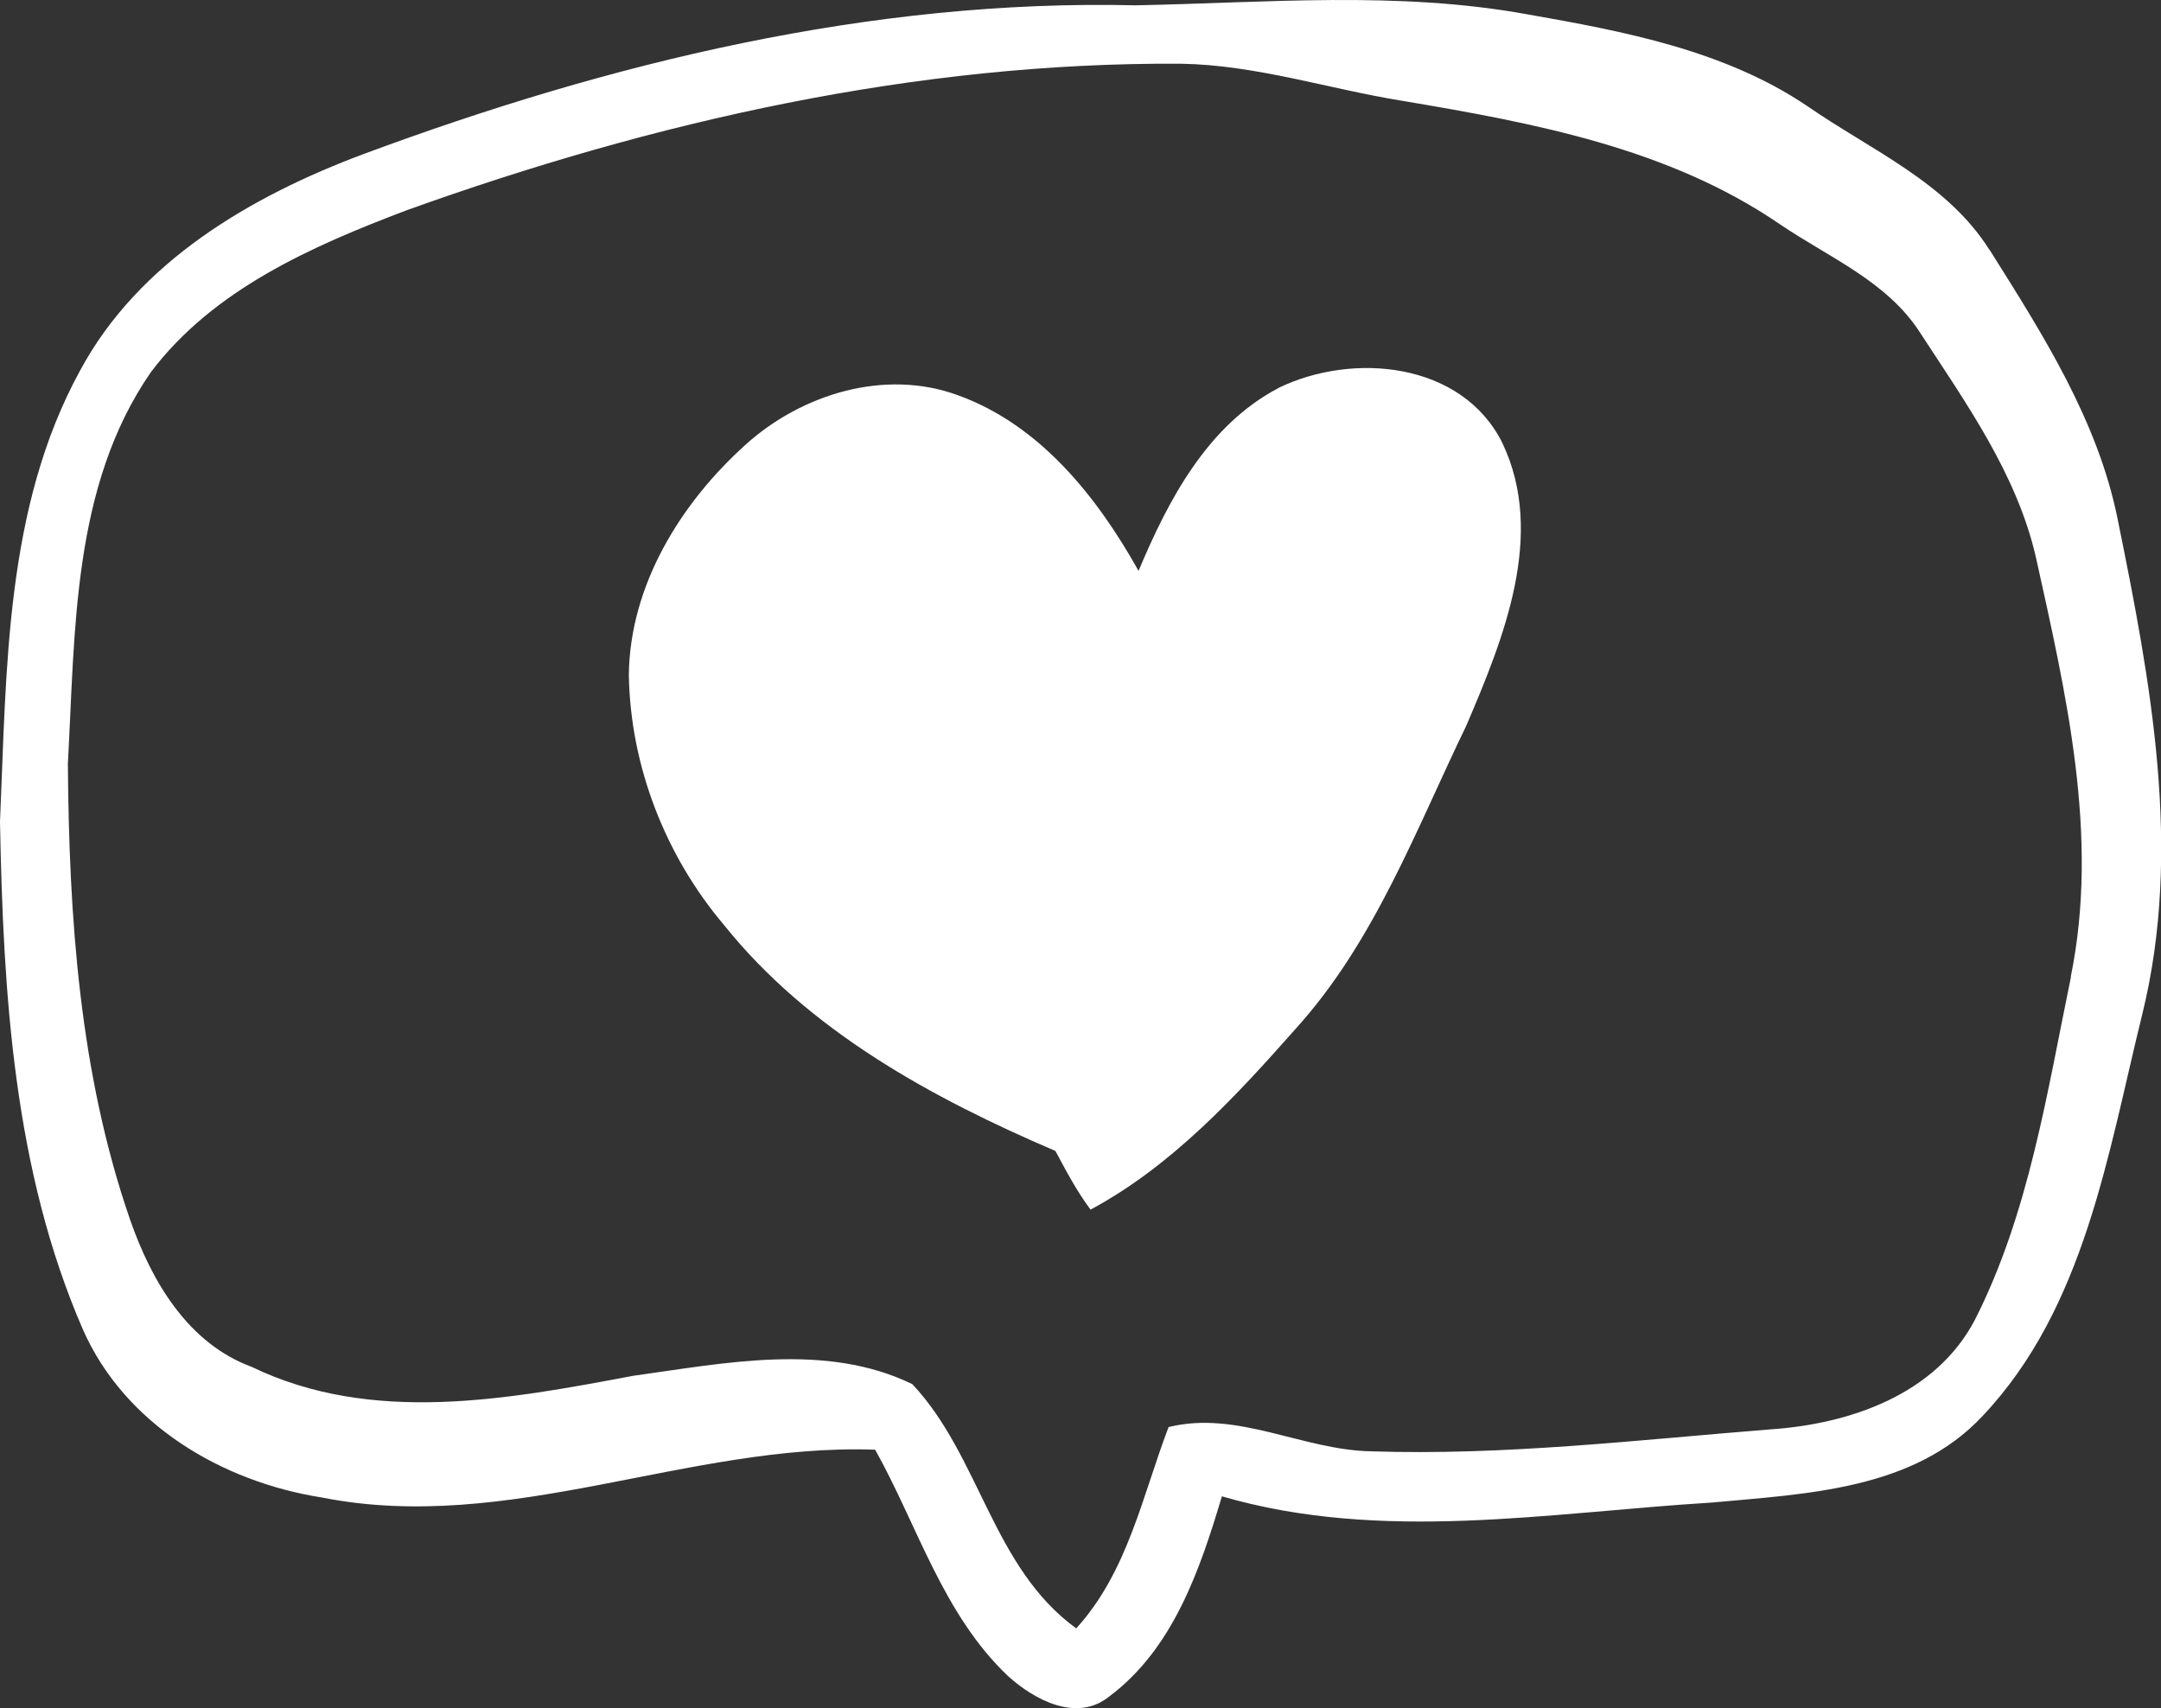 <?xml version="1.0" encoding="UTF-8"?><svg id="_レイヤー_2" xmlns="http://www.w3.org/2000/svg" viewBox="0 0 93.61 73.99"><rect x="0" y="0" width="93.61" height="73.99" fill="#333333" stroke="none"/><g id="main"><path d="m86.17,10.81c-1.84-2.91-5.13-4.31-7.86-6.2-3.59-2.43-7.95-3.25-12.15-3.99-5.61-1.02-11.31-.5-16.96-.39C37.73-.04,26.42,2.71,15.73,6.68c-4.86,1.82-9.72,4.65-12.26,9.37C.21,22,.29,29.01,0,35.6c.14,7.42.59,15.09,3.59,21.99,1.81,4.11,6.02,6.6,10.35,7.28,8.1,1.61,15.89-2.36,23.97-2.07,1.84,3.29,2.93,7.13,5.76,9.81,1.13,1.02,2.97,2.02,4.38.88,2.77-2.07,3.93-5.49,4.88-8.67,6.94,2.02,14.17.7,21.22.27,4.08-.38,8.74-.54,11.73-3.75,4.43-4.68,5.43-11.37,6.92-17.41,1.75-7.11.36-14.42-1.07-21.45-.86-4.27-3.25-8.01-5.54-11.65Zm3.54,31.51c-1.04,5.02-1.82,10.24-4.16,14.85-1.7,3.25-5.43,4.52-8.87,4.75-5.76.46-11.51,1.14-17.28.95-2.97-.05-5.79-1.79-8.78-1.05-1.14,2.99-1.77,6.27-4,8.72-3.63-2.63-4.16-7.45-7.1-10.58-3.74-1.82-8.13-.91-12.1-.36-5.42,1.02-11.31,2.13-16.52-.39-2.77-1.02-4.34-3.72-5.26-6.36-2.2-6.35-2.65-13.12-2.7-19.77.32-5.76.18-12.01,3.59-16.95,2.7-3.59,6.99-5.47,11.08-7.02,10.74-3.86,22.08-6.42,33.53-6.35,3.27.05,6.4,1.09,9.62,1.61,5.65.95,11.51,2.04,16.32,5.33,2.13,1.45,4.67,2.48,6.1,4.72,1.98,3.04,4.16,6.08,5,9.67,1.32,5.97,2.77,12.12,1.52,18.23Z" style="fill:#fff;"/><path d="m55.38,16.81c-3.07,1.61-4.77,4.84-6.06,7.92-1.79-3.2-4.27-6.33-7.83-7.61-3.16-1.16-6.76-.05-9.19,2.14-2.82,2.54-5.02,6.1-5.06,9.99.07,3.93,1.57,7.81,4.13,10.83,3.68,4.59,9.01,7.49,14.35,9.78.46.86.93,1.75,1.52,2.54,3.52-1.89,6.29-4.9,8.9-7.85,3.41-3.77,5.2-8.62,7.38-13.12,1.61-3.77,3.45-8.26,1.56-12.24-1.75-3.52-6.49-3.95-9.71-2.38Z" style="fill:#fff;"/></g></svg>